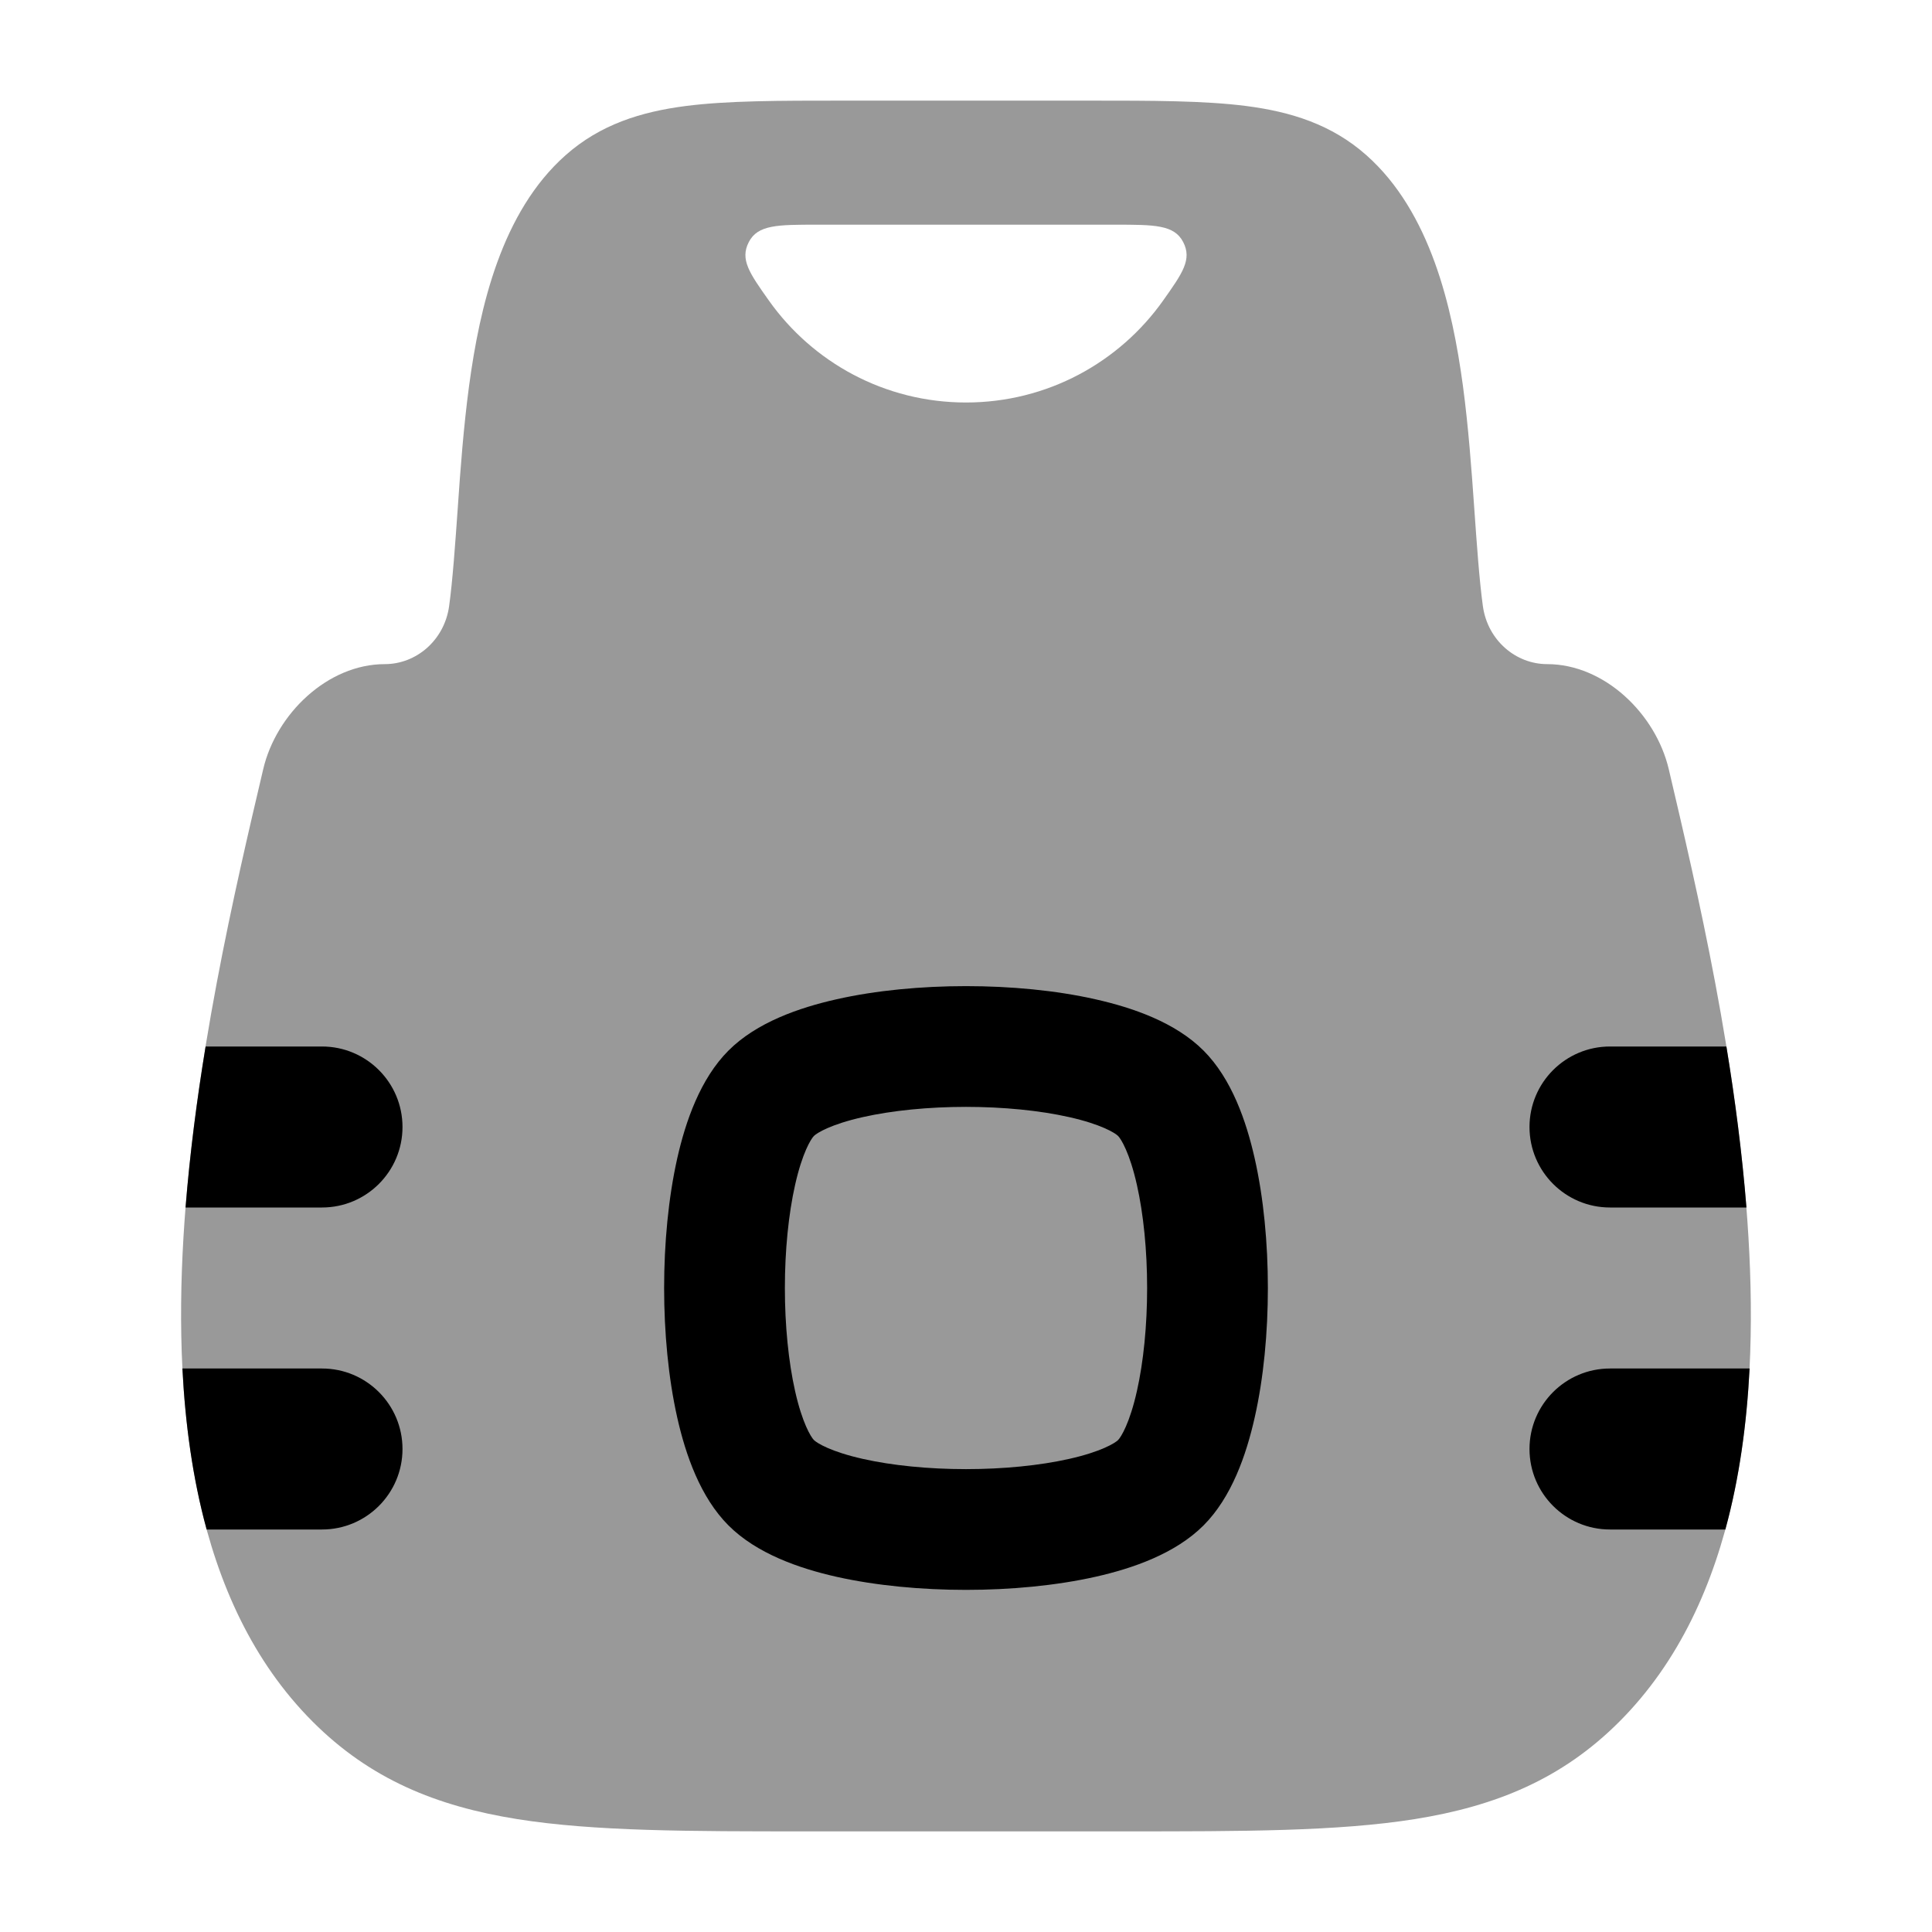 <svg width="24" height="24" viewBox="0 0 24 24" xmlns="http://www.w3.org/2000/svg">
<path opacity="0.4" fill-rule="evenodd" clip-rule="evenodd" d="M15.483 1.317C14.961 1.25 14.314 1.25 13.546 1.25H10.454C9.686 1.25 9.039 1.25 8.517 1.317C7.962 1.389 7.457 1.546 7.026 1.928C6.228 2.635 5.959 3.818 5.827 4.793C5.758 5.309 5.719 5.834 5.687 6.304C5.655 6.758 5.623 7.212 5.579 7.531C5.519 7.956 5.169 8.25 4.781 8.25C4.069 8.25 3.431 8.868 3.27 9.554C2.922 11.033 2.407 13.225 2.279 15.371C2.151 17.53 2.397 19.898 3.884 21.387C4.595 22.099 5.418 22.437 6.427 22.598C7.383 22.75 8.565 22.75 10.023 22.75H13.977C15.435 22.75 16.616 22.75 17.573 22.598C18.582 22.437 19.405 22.099 20.116 21.387C21.603 19.898 21.849 17.53 21.72 15.371C21.593 13.225 21.077 11.033 20.73 9.555C20.568 8.868 19.931 8.25 19.219 8.25C18.831 8.25 18.481 7.956 18.421 7.531C18.377 7.212 18.345 6.758 18.313 6.304C18.28 5.834 18.242 5.309 18.173 4.793C18.041 3.818 17.771 2.635 16.974 1.928C16.543 1.546 16.038 1.389 15.483 1.317ZM13.847 2.791C14.34 2.791 14.587 2.791 14.698 3.007C14.81 3.223 14.69 3.393 14.449 3.733C13.906 4.5 13.011 5 12 5C10.989 5 10.094 4.5 9.551 3.733C9.31 3.393 9.19 3.223 9.302 3.007C9.413 2.791 9.66 2.791 10.153 2.791H13.847Z" fill="currentColor"/>
<path fill-rule="evenodd" clip-rule="evenodd" d="M21.446 13H20C19.448 13 19 13.448 19 14C19 14.552 19.448 15 20 15H21.695C21.641 14.326 21.553 13.651 21.446 13ZM21.734 17H20C19.448 17 19 17.448 19 18C19 18.552 19.448 19 20 19H21.433C21.608 18.361 21.699 17.683 21.734 17ZM2.567 19H4C4.552 19 5 18.552 5 18C5 17.448 4.552 17 4 17H2.266C2.301 17.683 2.392 18.361 2.567 19ZM2.305 15H4C4.552 15 5 14.552 5 14C5 13.448 4.552 13 4 13H2.554C2.447 13.651 2.359 14.326 2.305 15Z" fill="currentColor"/>
<path fill-rule="evenodd" clip-rule="evenodd" d="M10.719 13.877C10.322 13.966 10.148 14.074 10.111 14.111C10.074 14.148 9.966 14.322 9.877 14.719C9.795 15.083 9.75 15.535 9.75 16C9.75 16.465 9.795 16.917 9.877 17.281C9.966 17.678 10.074 17.852 10.111 17.889C10.148 17.926 10.322 18.034 10.719 18.123C11.083 18.205 11.534 18.25 12 18.25C12.465 18.25 12.917 18.205 13.281 18.123C13.678 18.034 13.852 17.926 13.889 17.889C13.926 17.852 14.034 17.678 14.123 17.281C14.205 16.917 14.25 16.465 14.25 16C14.25 15.535 14.205 15.083 14.123 14.719C14.034 14.322 13.926 14.148 13.889 14.111C13.852 14.074 13.678 13.966 13.281 13.877C12.917 13.795 12.465 13.75 12 13.75C11.534 13.75 11.083 13.795 10.719 13.877ZM13.61 12.414C14.072 12.518 14.6 12.7 14.95 13.05C15.3 13.4 15.482 13.928 15.586 14.389C15.698 14.884 15.75 15.449 15.75 16C15.75 16.551 15.698 17.116 15.586 17.61C15.482 18.072 15.3 18.6 14.95 18.95C14.6 19.3 14.072 19.483 13.61 19.587C13.116 19.698 12.551 19.75 12 19.75C11.449 19.75 10.884 19.698 10.389 19.587C9.928 19.483 9.4 19.3 9.05 18.95C8.7 18.6 8.517 18.072 8.413 17.61C8.302 17.116 8.25 16.551 8.25 16C8.25 15.449 8.302 14.884 8.413 14.389C8.517 13.928 8.7 13.4 9.05 13.05C9.4 12.7 9.928 12.518 10.389 12.414C10.884 12.302 11.449 12.25 12 12.25C12.551 12.25 13.116 12.302 13.61 12.414Z" fill="currentColor"/>
</svg>
